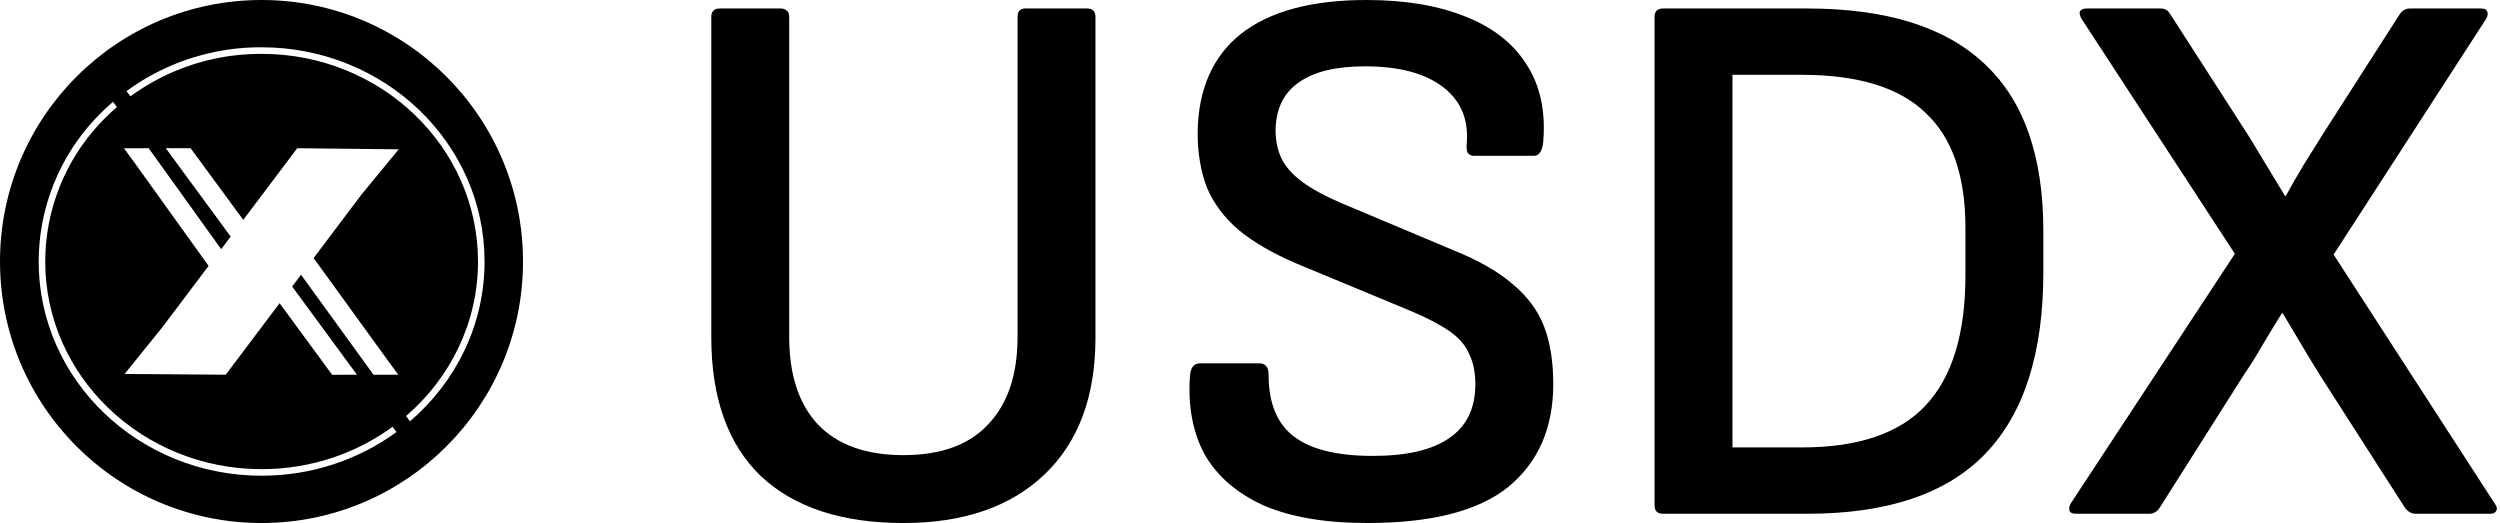 <svg width="478" height="100" viewBox="0 0 478 100" fill="none" xmlns="http://www.w3.org/2000/svg">
<path fill-rule="evenodd" clip-rule="evenodd" d="M100 50C100 77.614 77.614 100 50 100C22.386 100 0 77.614 0 50C0 22.386 22.386 0 50 0C77.614 0 100 22.386 100 50ZM33.194 13.708C38.507 11.426 44.234 10.265 50.017 10.297H50.02C72.878 10.297 91.393 28.1 91.393 50C91.393 61.725 86.08 72.276 77.638 79.549L78.386 80.559C87.129 73.061 92.647 62.154 92.647 50C92.647 27.361 73.523 9.044 50.022 9.043C44.068 9.011 38.17 10.207 32.699 12.557C29.679 13.854 26.825 15.487 24.188 17.42L24.934 18.427C27.493 16.552 30.263 14.967 33.194 13.708ZM22.354 20.477L21.606 19.468C20.424 20.482 19.294 21.561 18.223 22.701C11.281 30.097 7.409 39.855 7.393 49.999V50C7.393 72.65 26.539 90.957 50.02 90.957C59.696 90.957 68.636 87.846 75.803 82.605L75.058 81.599C68.105 86.683 59.428 89.703 50.02 89.703C27.182 89.703 8.647 71.91 8.647 50.001C8.662 40.175 12.412 30.723 19.137 23.559C20.156 22.473 21.23 21.445 22.354 20.477ZM31.7 28.34L36.44 28.33L46.508 42.041L56.832 28.341L56.83 28.34L56.833 28.34L56.838 28.334L56.846 28.34L76.23 28.55L68.921 37.439L68.929 37.445L59.964 49.342L74.437 69.312L74.44 69.31L76.15 71.64L71.42 71.65L71.41 71.65L71.416 71.645L57.559 52.534L55.864 54.783L68.25 71.65L63.51 71.66L53.46 57.974L43.16 71.643L23.833 71.5L31.068 62.531L39.88 50.838L25.413 30.678L25.41 30.68L23.7 28.35L28.43 28.34L42.289 47.64L44.104 45.232L31.7 28.34Z" fill="black"/>
<path d="M396.923 98.231C396.333 98.231 395.94 98.083 395.743 97.788C395.546 97.395 395.595 96.903 395.89 96.313L427.306 48.526L397.955 3.54C397.66 2.95 397.562 2.508 397.66 2.213C397.857 1.82 398.3 1.623 398.988 1.623H413.147C413.934 1.623 414.524 1.967 414.917 2.655L430.109 26.254C431.19 28.024 432.321 29.892 433.501 31.859C434.681 33.826 435.812 35.694 436.893 37.464H437.041C438.123 35.497 439.253 33.531 440.433 31.564C441.712 29.499 442.941 27.533 444.121 25.664L458.87 2.655C459.361 1.967 460.001 1.623 460.787 1.623H474.357C475.045 1.623 475.438 1.82 475.536 2.213C475.733 2.508 475.684 2.95 475.389 3.54L446.185 48.673L477.011 96.313C477.405 96.805 477.503 97.247 477.306 97.641C477.11 98.034 476.716 98.231 476.126 98.231H461.82C461.131 98.231 460.492 97.887 459.902 97.198L443.826 72.124C442.646 70.256 441.417 68.24 440.138 66.077C438.86 63.914 437.631 61.849 436.451 59.883H436.303C435.124 61.751 433.894 63.767 432.616 65.93C431.436 67.995 430.207 69.961 428.929 71.829L412.852 97.198C412.36 97.887 411.721 98.231 410.935 98.231H396.923Z" fill="black"/>
<path d="M317.973 98.231C316.891 98.231 316.35 97.69 316.35 96.608V3.245C316.35 2.164 316.891 1.623 317.973 1.623H345.554C360.696 1.623 372.004 5.163 379.477 12.242C386.95 19.224 390.686 29.843 390.686 44.101V52.066C390.686 67.601 386.95 79.204 379.477 86.874C372.102 94.445 360.795 98.231 345.554 98.231H317.973ZM331.247 85.546H344.521C355.239 85.546 363.105 82.891 368.12 77.582C373.233 72.174 375.79 63.865 375.79 52.656V43.511C375.79 33.58 373.233 26.254 368.12 21.535C363.105 16.716 355.239 14.307 344.521 14.307H331.247V85.546Z" fill="black"/>
<path d="M261.437 100C253.374 100 246.737 98.869 241.525 96.608C236.412 94.248 232.676 91.003 230.316 86.873C228.054 82.645 227.12 77.679 227.514 71.976C227.612 70.305 228.251 69.469 229.431 69.469H240.788C241.968 69.469 242.558 70.207 242.558 71.681C242.558 77.09 244.18 81.023 247.425 83.481C250.67 85.939 255.685 87.168 262.469 87.168C268.959 87.168 273.826 86.037 277.071 83.776C280.414 81.514 282.086 78.073 282.086 73.451C282.086 71.19 281.693 69.272 280.906 67.699C280.218 66.028 278.939 64.553 277.071 63.274C275.203 61.996 272.745 60.718 269.697 59.44L248.015 50.443C243.394 48.476 239.657 46.313 236.806 43.953C234.053 41.593 232.037 38.889 230.759 35.841C229.579 32.792 228.989 29.302 228.989 25.369C229.087 17.109 231.84 10.816 237.248 6.49C242.755 2.163 250.768 0 261.289 0C268.566 0 274.81 1.032 280.021 3.097C285.331 5.162 289.264 8.21 291.82 12.242C294.475 16.273 295.557 21.239 295.065 27.139C294.869 28.909 294.279 29.794 293.295 29.794H281.791C281.299 29.794 280.906 29.597 280.611 29.203C280.414 28.81 280.365 28.122 280.464 27.139C280.759 22.616 279.185 19.076 275.744 16.519C272.302 13.963 267.386 12.684 260.994 12.684C255.39 12.684 251.162 13.717 248.31 15.782C245.459 17.748 243.984 20.747 243.885 24.779C243.885 26.942 244.279 28.81 245.065 30.384C245.852 31.957 247.179 33.432 249.048 34.808C250.916 36.185 253.472 37.561 256.717 38.938L278.104 47.935C282.725 49.803 286.412 51.917 289.166 54.277C292.017 56.637 294.033 59.341 295.213 62.389C296.393 65.438 296.983 69.125 296.983 73.451C296.983 81.809 294.131 88.348 288.428 93.068C282.725 97.689 273.728 100 261.437 100Z" fill="black"/>
<path d="M172.726 100.001C160.926 100.001 151.831 97.002 145.44 91.004C139.147 84.907 136 76.058 136 64.455V3.245C136 2.164 136.541 1.623 137.622 1.623H149.274C149.766 1.623 150.159 1.771 150.454 2.066C150.749 2.262 150.897 2.655 150.897 3.245V64.455C150.897 71.633 152.716 77.188 156.354 81.122C160.09 85.055 165.548 87.021 172.726 87.021C179.904 87.021 185.312 85.055 188.95 81.122C192.686 77.188 194.555 71.633 194.555 64.455V3.245C194.555 2.164 195.046 1.623 196.029 1.623H207.829C208.911 1.623 209.451 2.164 209.451 3.245V64.602C209.451 75.812 206.206 84.514 199.717 90.709C193.227 96.903 184.23 100.001 172.726 100.001Z" fill="black"/>
</svg>
